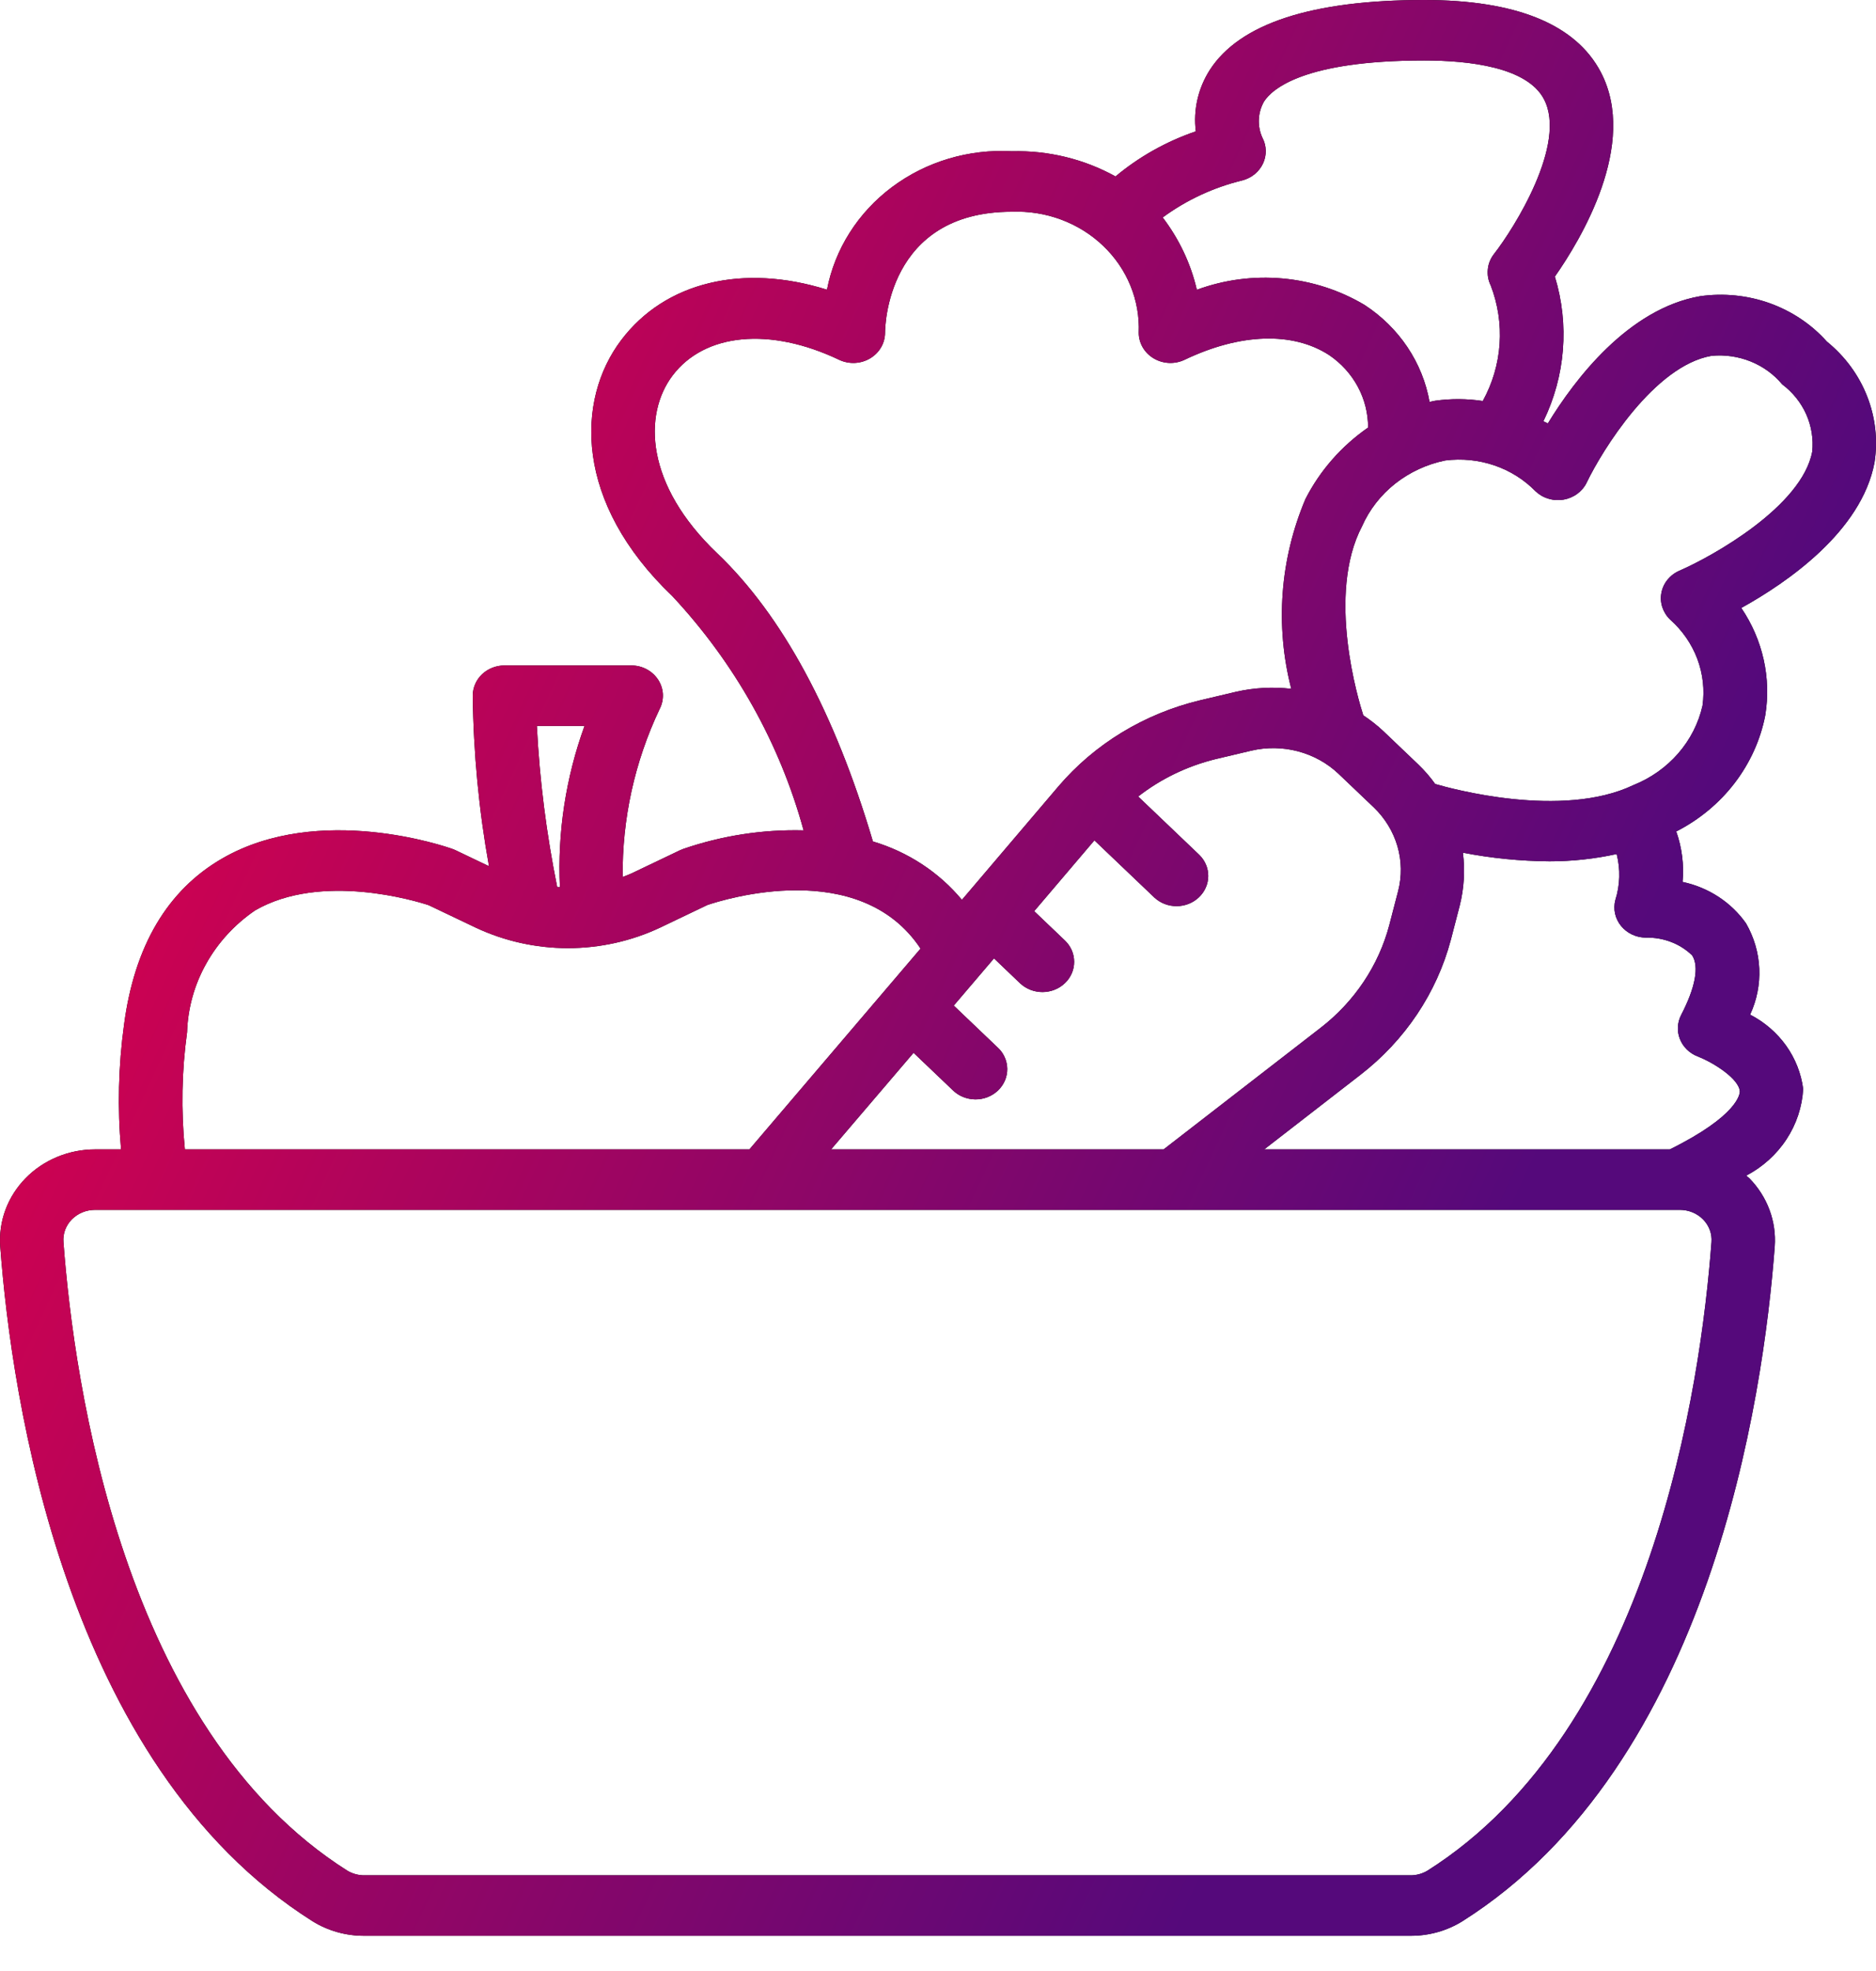 <svg width="40" height="42" viewBox="0 0 40 42" fill="none" xmlns="http://www.w3.org/2000/svg">
<path d="M39.968 9.857C40.042 9.38 39.988 8.894 39.81 8.443C39.633 7.992 39.338 7.591 38.953 7.279C38.626 6.912 38.206 6.631 37.733 6.461C37.259 6.292 36.749 6.241 36.249 6.312C34.715 6.58 33.573 8.089 33.003 9.023C32.973 9.005 32.94 8.994 32.908 8.977C33.378 8.011 33.465 6.916 33.153 5.894C33.698 5.116 34.938 3.074 34.132 1.537C33.595 0.516 32.327 0 30.366 0C27.974 0 26.437 0.5 25.797 1.488C25.546 1.88 25.44 2.342 25.497 2.799C24.868 3.014 24.287 3.34 23.785 3.76C23.115 3.389 22.35 3.203 21.575 3.223C20.654 3.172 19.745 3.444 19.019 3.987C18.293 4.53 17.8 5.307 17.633 6.173C15.847 5.614 14.184 6.002 13.243 7.25C12.278 8.526 12.242 10.706 14.335 12.702C15.669 14.131 16.628 15.842 17.134 17.694C16.263 17.672 15.396 17.806 14.576 18.087C14.554 18.096 14.531 18.105 14.508 18.114L13.469 18.61C13.406 18.64 13.341 18.662 13.277 18.688C13.263 17.455 13.531 16.234 14.064 15.11C14.115 15.012 14.139 14.903 14.134 14.794C14.129 14.685 14.094 14.579 14.034 14.486C13.973 14.392 13.889 14.315 13.789 14.262C13.689 14.208 13.576 14.18 13.461 14.18H10.756C10.577 14.18 10.405 14.248 10.278 14.368C10.151 14.489 10.08 14.653 10.08 14.824C10.094 16.042 10.21 17.258 10.426 18.458L9.706 18.114C9.685 18.105 9.663 18.096 9.639 18.087C9.524 18.047 6.81 17.1 4.741 18.292C3.569 18.967 2.865 20.162 2.645 21.834C2.524 22.715 2.502 23.606 2.581 24.492H2.027C1.749 24.492 1.474 24.547 1.219 24.653C0.964 24.759 0.734 24.913 0.545 25.107C0.355 25.301 0.209 25.53 0.116 25.78C0.023 26.03 -0.014 26.296 0.005 26.561C0.245 29.771 1.376 37.599 6.663 40.939C6.994 41.145 7.381 41.253 7.776 41.25H30.068C30.463 41.253 30.851 41.145 31.182 40.939C36.469 37.6 37.6 29.771 37.841 26.561C37.86 26.296 37.822 26.031 37.729 25.781C37.636 25.531 37.49 25.302 37.3 25.108C37.279 25.088 37.254 25.072 37.233 25.052C37.583 24.868 37.879 24.601 38.091 24.278C38.304 23.954 38.426 23.584 38.447 23.203C38.404 22.872 38.279 22.556 38.083 22.281C37.886 22.006 37.623 21.779 37.316 21.621C37.459 21.312 37.526 20.976 37.511 20.639C37.496 20.301 37.399 19.972 37.229 19.676C36.913 19.227 36.429 18.91 35.876 18.793C35.909 18.429 35.863 18.064 35.741 17.718C36.232 17.467 36.657 17.115 36.986 16.686C37.314 16.257 37.538 15.764 37.639 15.242C37.769 14.446 37.587 13.632 37.128 12.955C38.108 12.412 39.691 11.323 39.968 9.857ZM26.494 3.843C26.59 3.817 26.679 3.772 26.754 3.71C26.829 3.648 26.89 3.57 26.93 3.484C26.971 3.397 26.99 3.303 26.988 3.208C26.986 3.113 26.962 3.02 26.917 2.935C26.861 2.812 26.835 2.679 26.841 2.546C26.847 2.412 26.884 2.282 26.951 2.164C27.12 1.901 27.792 1.289 30.366 1.289C31.334 1.289 32.562 1.432 32.92 2.113C33.418 3.06 32.288 4.859 31.853 5.415C31.779 5.51 31.734 5.622 31.723 5.74C31.711 5.858 31.732 5.976 31.785 6.083C31.939 6.482 32.003 6.907 31.974 7.331C31.945 7.755 31.823 8.168 31.616 8.545C31.28 8.494 30.938 8.492 30.602 8.539C30.561 8.545 30.521 8.557 30.481 8.565C30.407 8.149 30.247 7.752 30.009 7.397C29.771 7.042 29.46 6.736 29.095 6.498C28.566 6.183 27.968 5.99 27.347 5.934C26.726 5.878 26.1 5.961 25.519 6.175C25.39 5.619 25.142 5.095 24.791 4.634C25.296 4.262 25.875 3.993 26.494 3.843ZM15.292 11.79C13.76 10.331 13.711 8.837 14.34 8.003C15.025 7.096 16.419 6.965 17.892 7.667C17.995 7.716 18.11 7.739 18.225 7.734C18.34 7.729 18.452 7.696 18.55 7.638C18.648 7.58 18.729 7.5 18.785 7.404C18.841 7.308 18.871 7.2 18.871 7.09C18.871 6.985 18.901 4.512 21.575 4.512C21.934 4.498 22.293 4.555 22.627 4.68C22.962 4.805 23.266 4.994 23.52 5.237C23.774 5.479 23.973 5.768 24.103 6.087C24.234 6.406 24.294 6.748 24.28 7.09C24.28 7.2 24.31 7.308 24.366 7.404C24.422 7.5 24.503 7.58 24.601 7.638C24.699 7.696 24.811 7.729 24.926 7.734C25.042 7.739 25.156 7.715 25.259 7.666C26.441 7.101 27.562 7.064 28.336 7.564C28.595 7.739 28.806 7.971 28.951 8.24C29.096 8.51 29.171 8.808 29.17 9.111C28.6 9.507 28.142 10.03 27.834 10.635C27.291 11.919 27.186 13.334 27.532 14.678C27.137 14.632 26.736 14.654 26.349 14.743L25.582 14.924C24.395 15.21 23.337 15.854 22.565 16.76L20.51 19.175C20.023 18.588 19.362 18.154 18.612 17.93C17.799 15.188 16.684 13.118 15.292 11.79ZM17.721 24.492L19.479 22.434L20.314 23.23C20.377 23.292 20.451 23.341 20.534 23.375C20.616 23.408 20.705 23.426 20.795 23.427C20.885 23.428 20.974 23.411 21.057 23.379C21.14 23.346 21.215 23.299 21.279 23.238C21.342 23.178 21.392 23.106 21.427 23.026C21.46 22.947 21.478 22.862 21.477 22.777C21.476 22.691 21.457 22.607 21.422 22.528C21.387 22.449 21.335 22.378 21.27 22.319L20.336 21.428L21.194 20.422L21.748 20.951C21.811 21.011 21.886 21.058 21.968 21.091C22.05 21.123 22.138 21.14 22.227 21.14C22.316 21.14 22.404 21.123 22.485 21.091C22.568 21.059 22.642 21.011 22.705 20.951C22.768 20.892 22.818 20.82 22.852 20.742C22.886 20.664 22.903 20.58 22.903 20.496C22.903 20.411 22.886 20.327 22.852 20.249C22.818 20.171 22.768 20.1 22.705 20.04L22.051 19.416L23.335 17.907L24.616 19.128C24.744 19.246 24.915 19.311 25.092 19.309C25.269 19.308 25.439 19.24 25.564 19.12C25.689 19.001 25.761 18.839 25.762 18.67C25.764 18.501 25.696 18.339 25.572 18.217L24.268 16.973C24.749 16.598 25.309 16.327 25.91 16.178L26.675 15.997C27.004 15.919 27.349 15.924 27.676 16.01C28.003 16.097 28.302 16.262 28.542 16.491L29.293 17.206C29.532 17.436 29.705 17.721 29.796 18.032C29.887 18.344 29.892 18.673 29.811 18.987L29.622 19.714C29.394 20.576 28.879 21.345 28.154 21.905L24.811 24.492H17.721ZM12.463 15.469C12.063 16.572 11.884 17.738 11.938 18.904H11.881C11.651 17.77 11.505 16.622 11.447 15.469H12.463ZM3.989 21.994C4.005 21.485 4.144 20.985 4.396 20.536C4.647 20.086 5.004 19.697 5.439 19.4C6.851 18.582 8.879 19.202 9.139 19.288L10.144 19.767C10.755 20.054 11.428 20.204 12.109 20.204C12.791 20.204 13.463 20.054 14.074 19.767L15.084 19.284C15.437 19.165 18.33 18.259 19.628 20.214L15.979 24.492H3.942C3.859 23.66 3.875 22.822 3.989 21.994ZM30.433 39.864C30.323 39.929 30.195 39.963 30.066 39.961H7.776C7.647 39.963 7.519 39.929 7.409 39.864C2.622 36.841 1.578 29.487 1.353 26.468C1.345 26.381 1.358 26.292 1.388 26.209C1.419 26.126 1.467 26.05 1.53 25.986C1.594 25.921 1.671 25.869 1.756 25.834C1.842 25.799 1.934 25.781 2.027 25.781H35.817C35.91 25.781 36.002 25.799 36.088 25.834C36.173 25.869 36.25 25.921 36.314 25.986C36.377 26.05 36.425 26.126 36.456 26.209C36.487 26.292 36.499 26.381 36.492 26.468C36.266 29.489 35.222 36.841 30.433 39.864ZM36.08 20.358C36.233 20.597 36.147 21.047 35.846 21.626C35.805 21.706 35.781 21.792 35.776 21.881C35.771 21.97 35.786 22.059 35.819 22.142C35.852 22.225 35.903 22.301 35.968 22.365C36.033 22.428 36.111 22.478 36.198 22.512C36.558 22.652 37.086 22.999 37.096 23.259C37.096 23.31 37.059 23.772 35.605 24.492H26.956L29.005 22.905C29.957 22.169 30.634 21.159 30.935 20.026L31.124 19.298C31.217 18.929 31.24 18.547 31.192 18.17C31.799 18.288 32.417 18.349 33.037 18.354C33.519 18.354 34 18.302 34.47 18.199C34.553 18.522 34.543 18.86 34.442 19.179C34.417 19.273 34.415 19.373 34.436 19.468C34.457 19.564 34.501 19.654 34.564 19.731C34.627 19.808 34.707 19.871 34.799 19.914C34.891 19.957 34.992 19.98 35.095 19.98C35.278 19.976 35.459 20.007 35.629 20.072C35.798 20.136 35.952 20.234 36.08 20.358ZM38.64 9.625C38.42 10.789 36.522 11.851 35.809 12.161C35.709 12.204 35.622 12.27 35.555 12.352C35.488 12.434 35.443 12.53 35.424 12.633C35.404 12.735 35.411 12.841 35.444 12.94C35.477 13.039 35.534 13.13 35.611 13.203C35.871 13.434 36.07 13.721 36.19 14.04C36.31 14.36 36.348 14.701 36.301 15.037C36.216 15.412 36.038 15.761 35.782 16.055C35.526 16.349 35.199 16.581 34.829 16.729C33.302 17.458 30.928 16.802 30.601 16.706C30.496 16.559 30.377 16.422 30.247 16.296L29.496 15.58C29.364 15.456 29.22 15.344 29.068 15.243C28.968 14.935 28.278 12.67 29.042 11.213C29.198 10.861 29.44 10.549 29.749 10.305C30.058 10.062 30.424 9.892 30.816 9.812C31.168 9.767 31.527 9.803 31.862 9.917C32.197 10.031 32.498 10.22 32.741 10.469C32.818 10.542 32.913 10.597 33.017 10.627C33.121 10.659 33.231 10.665 33.339 10.647C33.446 10.628 33.547 10.585 33.633 10.521C33.719 10.457 33.788 10.375 33.833 10.28C34.159 9.601 35.273 7.792 36.494 7.582C36.779 7.555 37.066 7.597 37.329 7.703C37.592 7.809 37.823 7.977 38 8.19C38.225 8.359 38.401 8.579 38.513 8.83C38.624 9.081 38.668 9.354 38.64 9.625Z" fill="black"/>
<path d="M39.968 9.857C40.042 9.38 39.988 8.894 39.81 8.443C39.633 7.992 39.338 7.591 38.953 7.279C38.626 6.912 38.206 6.631 37.733 6.461C37.259 6.292 36.749 6.241 36.249 6.312C34.715 6.58 33.573 8.089 33.003 9.023C32.973 9.005 32.94 8.994 32.908 8.977C33.378 8.011 33.465 6.916 33.153 5.894C33.698 5.116 34.938 3.074 34.132 1.537C33.595 0.516 32.327 0 30.366 0C27.974 0 26.437 0.5 25.797 1.488C25.546 1.88 25.44 2.342 25.497 2.799C24.868 3.014 24.287 3.34 23.785 3.76C23.115 3.389 22.35 3.203 21.575 3.223C20.654 3.172 19.745 3.444 19.019 3.987C18.293 4.53 17.8 5.307 17.633 6.173C15.847 5.614 14.184 6.002 13.243 7.25C12.278 8.526 12.242 10.706 14.335 12.702C15.669 14.131 16.628 15.842 17.134 17.694C16.263 17.672 15.396 17.806 14.576 18.087C14.554 18.096 14.531 18.105 14.508 18.114L13.469 18.61C13.406 18.64 13.341 18.662 13.277 18.688C13.263 17.455 13.531 16.234 14.064 15.11C14.115 15.012 14.139 14.903 14.134 14.794C14.129 14.685 14.094 14.579 14.034 14.486C13.973 14.392 13.889 14.315 13.789 14.262C13.689 14.208 13.576 14.18 13.461 14.18H10.756C10.577 14.18 10.405 14.248 10.278 14.368C10.151 14.489 10.08 14.653 10.08 14.824C10.094 16.042 10.21 17.258 10.426 18.458L9.706 18.114C9.685 18.105 9.663 18.096 9.639 18.087C9.524 18.047 6.81 17.1 4.741 18.292C3.569 18.967 2.865 20.162 2.645 21.834C2.524 22.715 2.502 23.606 2.581 24.492H2.027C1.749 24.492 1.474 24.547 1.219 24.653C0.964 24.759 0.734 24.913 0.545 25.107C0.355 25.301 0.209 25.53 0.116 25.78C0.023 26.03 -0.014 26.296 0.005 26.561C0.245 29.771 1.376 37.599 6.663 40.939C6.994 41.145 7.381 41.253 7.776 41.25H30.068C30.463 41.253 30.851 41.145 31.182 40.939C36.469 37.6 37.6 29.771 37.841 26.561C37.86 26.296 37.822 26.031 37.729 25.781C37.636 25.531 37.49 25.302 37.3 25.108C37.279 25.088 37.254 25.072 37.233 25.052C37.583 24.868 37.879 24.601 38.091 24.278C38.304 23.954 38.426 23.584 38.447 23.203C38.404 22.872 38.279 22.556 38.083 22.281C37.886 22.006 37.623 21.779 37.316 21.621C37.459 21.312 37.526 20.976 37.511 20.639C37.496 20.301 37.399 19.972 37.229 19.676C36.913 19.227 36.429 18.91 35.876 18.793C35.909 18.429 35.863 18.064 35.741 17.718C36.232 17.467 36.657 17.115 36.986 16.686C37.314 16.257 37.538 15.764 37.639 15.242C37.769 14.446 37.587 13.632 37.128 12.955C38.108 12.412 39.691 11.323 39.968 9.857ZM26.494 3.843C26.59 3.817 26.679 3.772 26.754 3.71C26.829 3.648 26.89 3.57 26.93 3.484C26.971 3.397 26.99 3.303 26.988 3.208C26.986 3.113 26.962 3.02 26.917 2.935C26.861 2.812 26.835 2.679 26.841 2.546C26.847 2.412 26.884 2.282 26.951 2.164C27.12 1.901 27.792 1.289 30.366 1.289C31.334 1.289 32.562 1.432 32.92 2.113C33.418 3.06 32.288 4.859 31.853 5.415C31.779 5.51 31.734 5.622 31.723 5.74C31.711 5.858 31.732 5.976 31.785 6.083C31.939 6.482 32.003 6.907 31.974 7.331C31.945 7.755 31.823 8.168 31.616 8.545C31.28 8.494 30.938 8.492 30.602 8.539C30.561 8.545 30.521 8.557 30.481 8.565C30.407 8.149 30.247 7.752 30.009 7.397C29.771 7.042 29.46 6.736 29.095 6.498C28.566 6.183 27.968 5.99 27.347 5.934C26.726 5.878 26.1 5.961 25.519 6.175C25.39 5.619 25.142 5.095 24.791 4.634C25.296 4.262 25.875 3.993 26.494 3.843ZM15.292 11.79C13.76 10.331 13.711 8.837 14.34 8.003C15.025 7.096 16.419 6.965 17.892 7.667C17.995 7.716 18.11 7.739 18.225 7.734C18.34 7.729 18.452 7.696 18.55 7.638C18.648 7.58 18.729 7.5 18.785 7.404C18.841 7.308 18.871 7.2 18.871 7.09C18.871 6.985 18.901 4.512 21.575 4.512C21.934 4.498 22.293 4.555 22.627 4.68C22.962 4.805 23.266 4.994 23.52 5.237C23.774 5.479 23.973 5.768 24.103 6.087C24.234 6.406 24.294 6.748 24.28 7.09C24.28 7.2 24.31 7.308 24.366 7.404C24.422 7.5 24.503 7.58 24.601 7.638C24.699 7.696 24.811 7.729 24.926 7.734C25.042 7.739 25.156 7.715 25.259 7.666C26.441 7.101 27.562 7.064 28.336 7.564C28.595 7.739 28.806 7.971 28.951 8.24C29.096 8.51 29.171 8.808 29.17 9.111C28.6 9.507 28.142 10.03 27.834 10.635C27.291 11.919 27.186 13.334 27.532 14.678C27.137 14.632 26.736 14.654 26.349 14.743L25.582 14.924C24.395 15.21 23.337 15.854 22.565 16.76L20.51 19.175C20.023 18.588 19.362 18.154 18.612 17.93C17.799 15.188 16.684 13.118 15.292 11.79ZM17.721 24.492L19.479 22.434L20.314 23.23C20.377 23.292 20.451 23.341 20.534 23.375C20.616 23.408 20.705 23.426 20.795 23.427C20.885 23.428 20.974 23.411 21.057 23.379C21.14 23.346 21.215 23.299 21.279 23.238C21.342 23.178 21.392 23.106 21.427 23.026C21.46 22.947 21.478 22.862 21.477 22.777C21.476 22.691 21.457 22.607 21.422 22.528C21.387 22.449 21.335 22.378 21.27 22.319L20.336 21.428L21.194 20.422L21.748 20.951C21.811 21.011 21.886 21.058 21.968 21.091C22.05 21.123 22.138 21.14 22.227 21.14C22.316 21.14 22.404 21.123 22.485 21.091C22.568 21.059 22.642 21.011 22.705 20.951C22.768 20.892 22.818 20.82 22.852 20.742C22.886 20.664 22.903 20.58 22.903 20.496C22.903 20.411 22.886 20.327 22.852 20.249C22.818 20.171 22.768 20.1 22.705 20.04L22.051 19.416L23.335 17.907L24.616 19.128C24.744 19.246 24.915 19.311 25.092 19.309C25.269 19.308 25.439 19.24 25.564 19.12C25.689 19.001 25.761 18.839 25.762 18.67C25.764 18.501 25.696 18.339 25.572 18.217L24.268 16.973C24.749 16.598 25.309 16.327 25.91 16.178L26.675 15.997C27.004 15.919 27.349 15.924 27.676 16.01C28.003 16.097 28.302 16.262 28.542 16.491L29.293 17.206C29.532 17.436 29.705 17.721 29.796 18.032C29.887 18.344 29.892 18.673 29.811 18.987L29.622 19.714C29.394 20.576 28.879 21.345 28.154 21.905L24.811 24.492H17.721ZM12.463 15.469C12.063 16.572 11.884 17.738 11.938 18.904H11.881C11.651 17.77 11.505 16.622 11.447 15.469H12.463ZM3.989 21.994C4.005 21.485 4.144 20.985 4.396 20.536C4.647 20.086 5.004 19.697 5.439 19.4C6.851 18.582 8.879 19.202 9.139 19.288L10.144 19.767C10.755 20.054 11.428 20.204 12.109 20.204C12.791 20.204 13.463 20.054 14.074 19.767L15.084 19.284C15.437 19.165 18.33 18.259 19.628 20.214L15.979 24.492H3.942C3.859 23.66 3.875 22.822 3.989 21.994ZM30.433 39.864C30.323 39.929 30.195 39.963 30.066 39.961H7.776C7.647 39.963 7.519 39.929 7.409 39.864C2.622 36.841 1.578 29.487 1.353 26.468C1.345 26.381 1.358 26.292 1.388 26.209C1.419 26.126 1.467 26.05 1.53 25.986C1.594 25.921 1.671 25.869 1.756 25.834C1.842 25.799 1.934 25.781 2.027 25.781H35.817C35.91 25.781 36.002 25.799 36.088 25.834C36.173 25.869 36.25 25.921 36.314 25.986C36.377 26.05 36.425 26.126 36.456 26.209C36.487 26.292 36.499 26.381 36.492 26.468C36.266 29.489 35.222 36.841 30.433 39.864ZM36.08 20.358C36.233 20.597 36.147 21.047 35.846 21.626C35.805 21.706 35.781 21.792 35.776 21.881C35.771 21.97 35.786 22.059 35.819 22.142C35.852 22.225 35.903 22.301 35.968 22.365C36.033 22.428 36.111 22.478 36.198 22.512C36.558 22.652 37.086 22.999 37.096 23.259C37.096 23.31 37.059 23.772 35.605 24.492H26.956L29.005 22.905C29.957 22.169 30.634 21.159 30.935 20.026L31.124 19.298C31.217 18.929 31.24 18.547 31.192 18.17C31.799 18.288 32.417 18.349 33.037 18.354C33.519 18.354 34 18.302 34.47 18.199C34.553 18.522 34.543 18.86 34.442 19.179C34.417 19.273 34.415 19.373 34.436 19.468C34.457 19.564 34.501 19.654 34.564 19.731C34.627 19.808 34.707 19.871 34.799 19.914C34.891 19.957 34.992 19.98 35.095 19.98C35.278 19.976 35.459 20.007 35.629 20.072C35.798 20.136 35.952 20.234 36.08 20.358ZM38.64 9.625C38.42 10.789 36.522 11.851 35.809 12.161C35.709 12.204 35.622 12.27 35.555 12.352C35.488 12.434 35.443 12.53 35.424 12.633C35.404 12.735 35.411 12.841 35.444 12.94C35.477 13.039 35.534 13.13 35.611 13.203C35.871 13.434 36.07 13.721 36.19 14.04C36.31 14.36 36.348 14.701 36.301 15.037C36.216 15.412 36.038 15.761 35.782 16.055C35.526 16.349 35.199 16.581 34.829 16.729C33.302 17.458 30.928 16.802 30.601 16.706C30.496 16.559 30.377 16.422 30.247 16.296L29.496 15.58C29.364 15.456 29.22 15.344 29.068 15.243C28.968 14.935 28.278 12.67 29.042 11.213C29.198 10.861 29.44 10.549 29.749 10.305C30.058 10.062 30.424 9.892 30.816 9.812C31.168 9.767 31.527 9.803 31.862 9.917C32.197 10.031 32.498 10.22 32.741 10.469C32.818 10.542 32.913 10.597 33.017 10.627C33.121 10.659 33.231 10.665 33.339 10.647C33.446 10.628 33.547 10.585 33.633 10.521C33.719 10.457 33.788 10.375 33.833 10.28C34.159 9.601 35.273 7.792 36.494 7.582C36.779 7.555 37.066 7.597 37.329 7.703C37.592 7.809 37.823 7.977 38 8.19C38.225 8.359 38.401 8.579 38.513 8.83C38.624 9.081 38.668 9.354 38.64 9.625Z" fill="url(#paint0_linear_3_1513)"/>
<defs>
<linearGradient id="paint0_linear_3_1513" x1="30.215" y1="30.293" x2="-4.39" y2="14.236" gradientUnits="userSpaceOnUse">
<stop stop-color="#55097B"/>
<stop offset="1" stop-color="#F00045"/>
</linearGradient>
</defs>
</svg>
